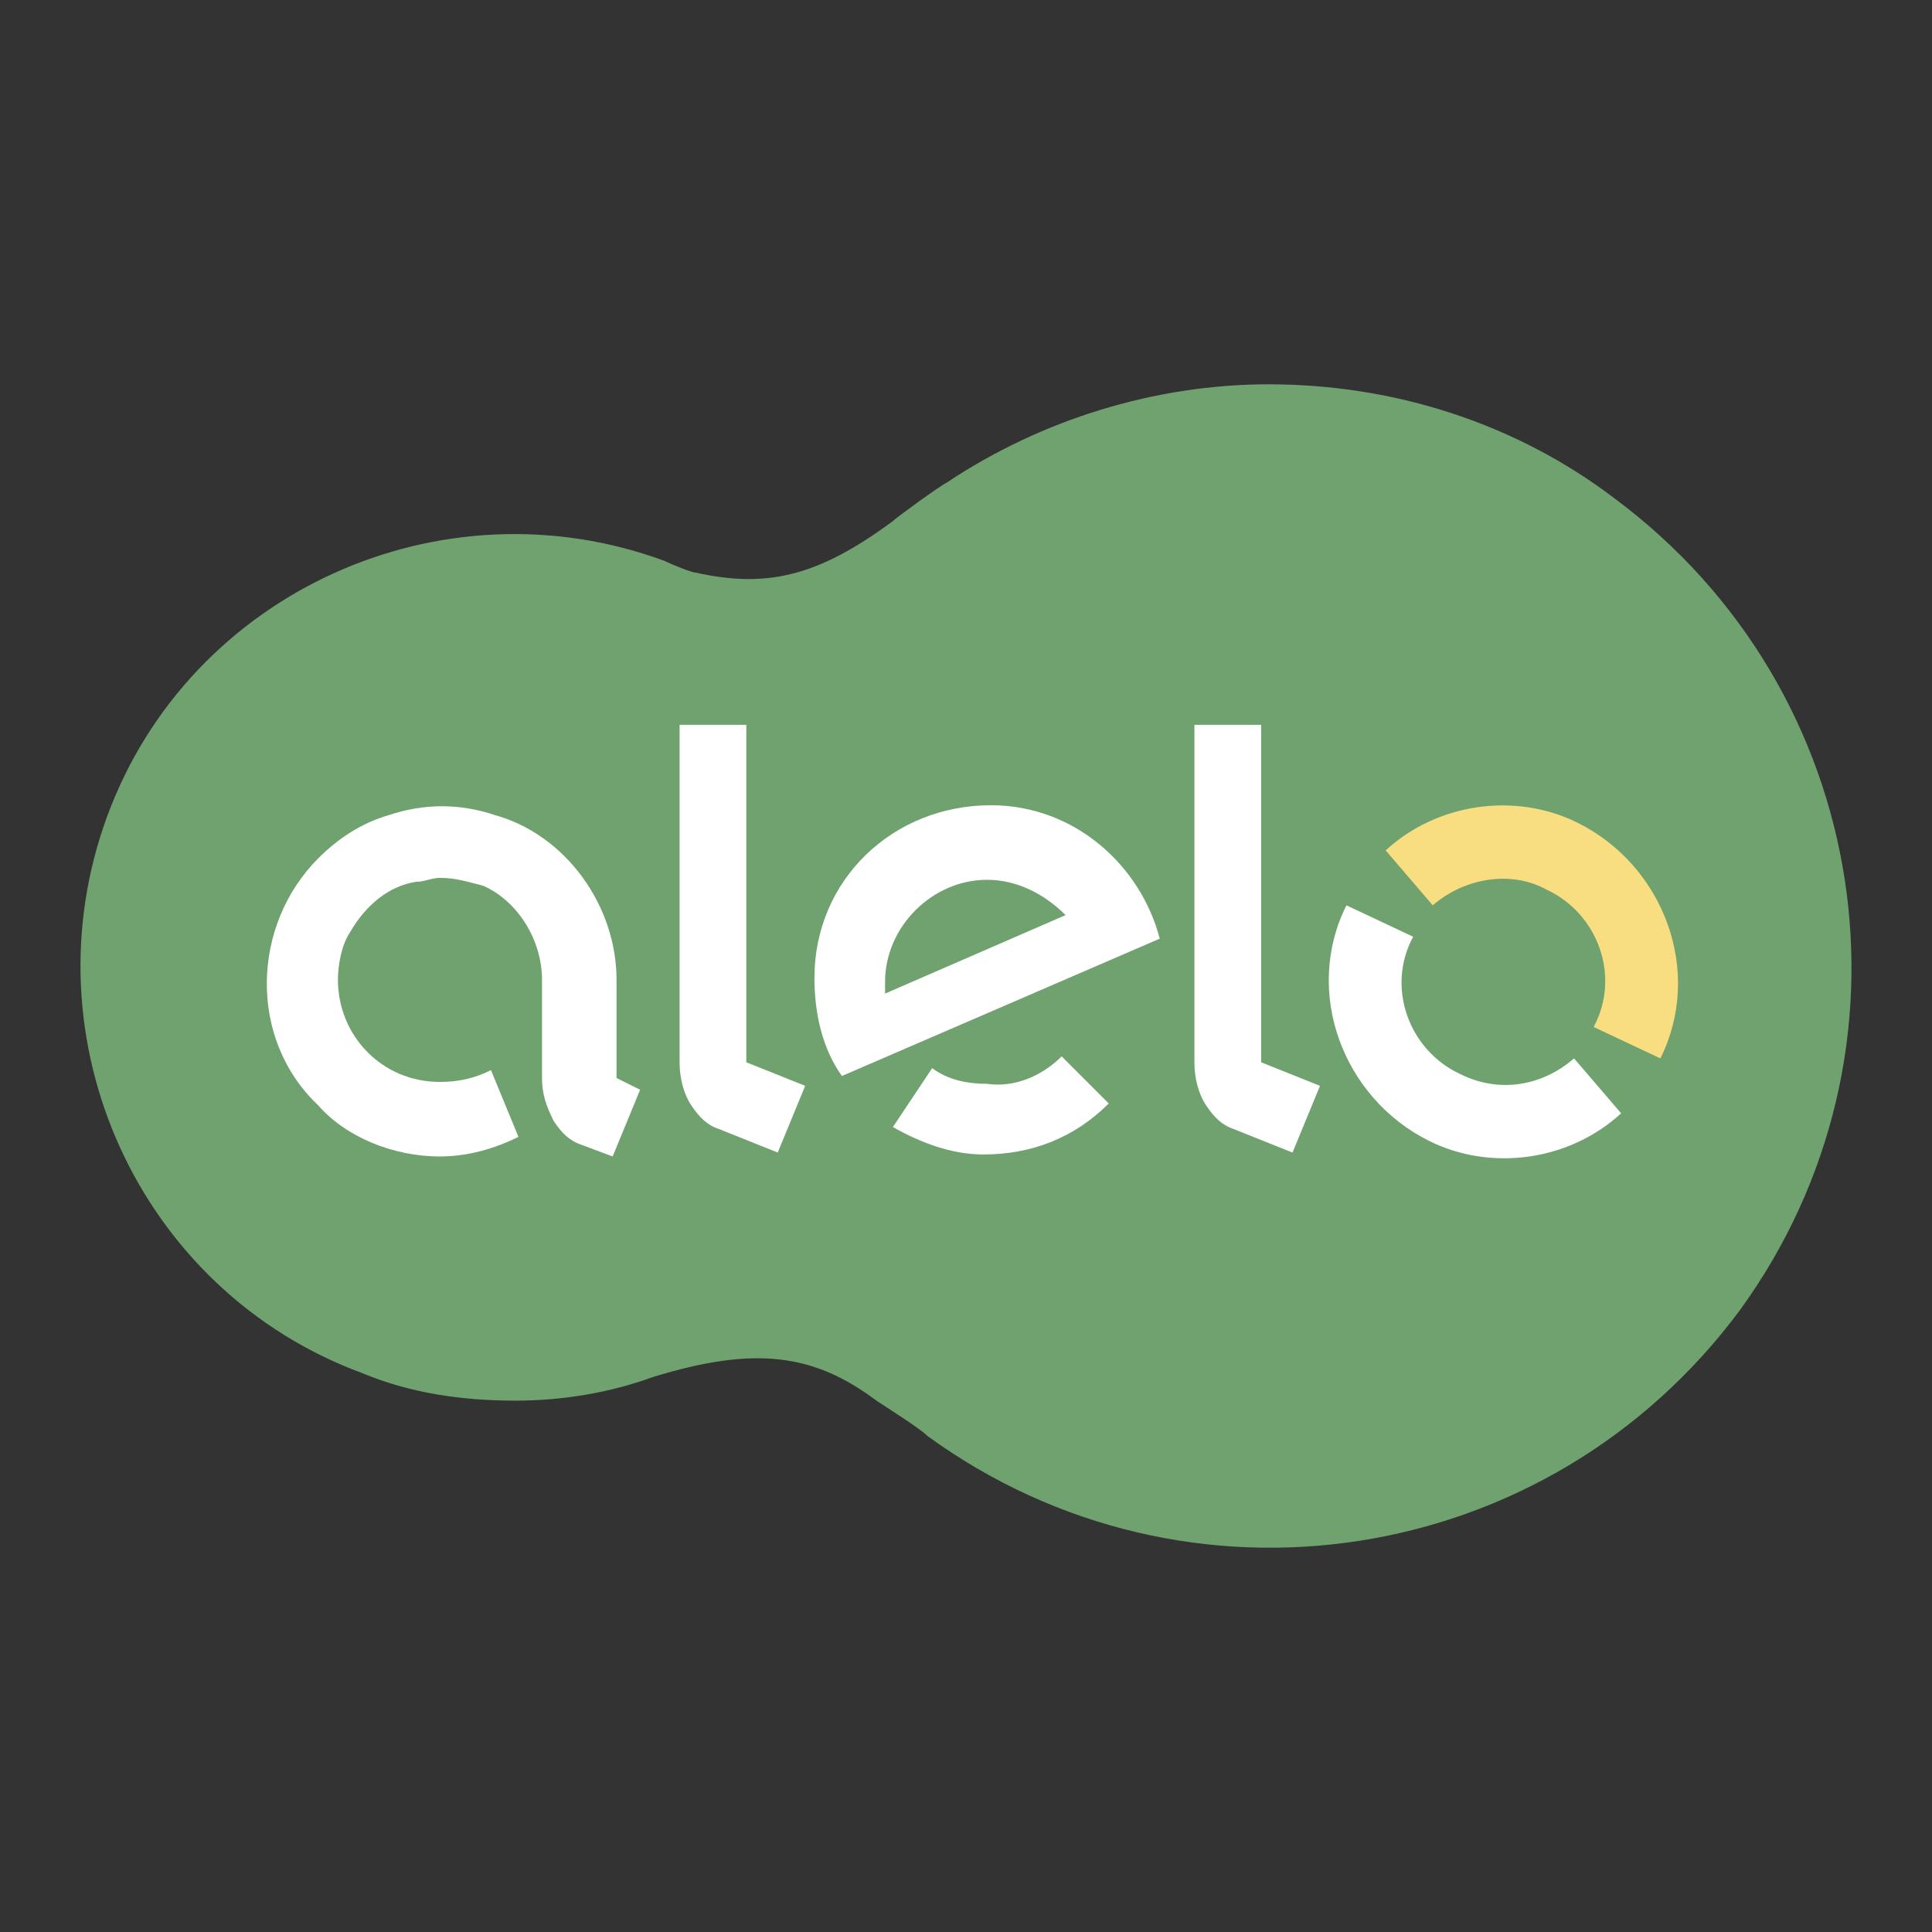 <?xml version="1.0" encoding="UTF-8" standalone="no"?>
<svg
   sodipodi:docname="alelo.svg"
   inkscape:version="1.2 (dc2aedaf03, 2022-05-15)"
   version="1.1"
   id="svg2"
   viewBox="0 0 192 192"
   height="192"
   width="192"
   inkscape:export-filename="/home/jphilippe/inkscape/icônes/delta-github/png/entrernom.png"
   inkscape:export-xdpi="96"
   inkscape:export-ydpi="96"
   xml:space="preserve"
   xmlns:inkscape="http://www.inkscape.org/namespaces/inkscape"
   xmlns:sodipodi="http://sodipodi.sourceforge.net/DTD/sodipodi-0.dtd"
   xmlns="http://www.w3.org/2000/svg"
   xmlns:svg="http://www.w3.org/2000/svg"
   xmlns:rdf="http://www.w3.org/1999/02/22-rdf-syntax-ns#"
   xmlns:cc="http://creativecommons.org/ns#"
   xmlns:dc="http://purl.org/dc/elements/1.1/"><rect x="0" y="0" width="192" height="192" fill="#333333" stroke="none"/><sodipodi:namedview
     inkscape:document-rotation="0"
     inkscape:window-maximized="1"
     inkscape:window-y="0"
     inkscape:window-x="36"
     inkscape:window-height="1052"
     inkscape:window-width="1884"
     units="px"
     showgrid="false"
     inkscape:current-layer="layer1"
     inkscape:document-units="px"
     inkscape:cy="11"
     inkscape:cx="-5.25"
     inkscape:zoom="2"
     inkscape:pageshadow="2"
     inkscape:pageopacity="0.0"
     borderopacity="1.0"
     bordercolor="#666666"
     pagecolor="#ffffff"
     id="base"
     inkscape:snap-bbox="false"
     inkscape:object-paths="true"
     inkscape:snap-nodes="true"
     showguides="true"
     inkscape:guide-bbox="true"
     inkscape:snap-object-midpoints="true"
     inkscape:snap-center="true"
     inkscape:snap-global="false"
     inkscape:snap-intersection-paths="true"
     inkscape:snap-smooth-nodes="true"
     inkscape:snap-midpoints="true"
     inkscape:showpageshadow="0"
     inkscape:pagecheckerboard="0"
     inkscape:deskcolor="#d1d1d1" /><defs
     id="defs4"><style
       id="style2">.cls-1{fill:#98dc9a;isolation:isolate;}.cls-2{fill:#fff;}</style></defs><g
     transform="translate(0,-860.362)"
     id="layer1"
     inkscape:groupmode="layer"
     inkscape:label="Calque 1"><g
       inkscape:groupmode="layer"
       id="layer3"
       inkscape:label="Calque 2"
       transform="translate(0,860.362)" /><path
       id="path417"
       class="st0"
       d="m 126.097,898.553 c -11.309,0 -22.618,3.51 -31.978,9.749 -0.78,0.39 -5.07,3.51 -5.46,3.9 -7.409,5.46 -12.479,6.63 -19.499,5.07 -0.39,0 -2.34,-0.78 -3.12,-1.17 -22.228,-8.189 -47.187,3.12 -55.376,25.348 -8.189,22.228 3.12,47.187 25.348,55.376 4.68,1.95 9.749,2.73 15.209,2.73 4.68,0 9.359,-0.78 13.649,-2.34 10.139,-3.12 15.989,-2.34 22.228,2.34 1.17,0.78 4.29,2.73 5.07,3.51 25.738,18.719 61.616,13.259 80.724,-12.479 18.719,-25.738 13.259,-61.616 -12.479,-80.724 -9.749,-7.409 -21.838,-11.309 -34.318,-11.309 z"
       style="fill:#70a270;fill-opacity:1;stroke-width:3.9" /><path
       id="path419"
       class="st1"
       d="m 105.506,965.343 c -1.95,1.95 -4.68,3.12 -7.409,2.73 -1.95,0 -3.9,-0.39 -5.46,-1.56 l -3.9,5.85 c 2.73,1.56 5.85,2.73 8.969,2.73 4.68,0 8.969,-1.56 12.479,-5.07 z"
       style="fill:#ffffff;fill-opacity:1;stroke-width:3.9" /><path
       id="path421"
       class="st1"
       d="m 98.487,940.385 c -9.749,0 -17.549,7.409 -17.549,17.159 0,3.51 0.78,7.019 2.73,9.749 l 31.588,-13.649 c -1.95,-7.409 -8.579,-13.259 -16.769,-13.259 z M 87.958,959.104 c 0,-0.39 0,-0.78 0,-1.17 0,-5.46 4.68,-10.139 10.139,-10.139 0,0 0,0 0,0 3.12,0 5.85,1.56 7.799,3.51 z"
       style="fill:#ffffff;fill-opacity:1;stroke-width:3.9" /><path
       id="path425"
       class="st1"
       d="m 125.329,932.394 v 33.538 l 5.85,2.34 -2.73,6.63 -5.85,-2.34 c -1.17,-0.39 -1.95,-1.17 -2.73,-2.34 v 0 c -0.78,-1.17 -1.17,-2.73 -1.17,-4.29 v -33.538 z"
       style="fill:#ffffff;fill-opacity:1;stroke-width:3.9" /><path
       id="path431"
       class="st1"
       d="m 74.168,932.394 v 33.538 l 5.85,2.34 -2.73,6.63 -5.85,-2.34 c -1.17,-0.39 -1.95,-1.17 -2.73,-2.34 v 0 c -0.78,-1.17 -1.17,-2.73 -1.17,-4.29 v -33.538 z"
       style="fill:#ffffff;fill-opacity:1;stroke-width:3.9" /><path
       id="path437"
       class="st2"
       d="m 153.695,948.773 c 5.07,2.34 7.409,8.579 4.68,13.649 0,0 0,0 0,0 v 0 l 6.63,3.12 v 0 c 4.29,-8.579 0.39,-19.109 -8.189,-23.398 -6.24,-3.12 -14.039,-1.95 -19.109,2.73 l 4.68,5.46 c 3.12,-2.73 7.799,-3.51 11.309,-1.56 z"
       style="fill:#f9de81;fill-opacity:1;stroke-width:3.9" /><path
       id="path439"
       class="st1"
       d="m 145.116,967.102 c -5.07,-2.34 -7.409,-8.579 -4.68,-13.649 0,0 0,0 0,0 v 0 l -6.63,-3.12 v 0 c -4.29,8.579 -0.39,19.109 8.189,23.398 6.24,3.12 14.039,1.95 19.109,-2.73 l -4.68,-5.46 c -3.12,2.73 -7.409,3.51 -11.309,1.56 z"
       style="fill:#ffffff;fill-opacity:1;stroke-width:3.9" /><path
       id="path441"
       class="st1"
       d="m 61.272,967.492 v -9.749 c 0,-7.409 -5.07,-14.429 -12.089,-16.379 -3.51,-1.17 -7.019,-1.17 -10.529,0 -2.73,0.78 -5.07,2.34 -7.019,4.29 -6.63,6.63 -7.019,17.939 0,24.568 2.73,3.12 7.409,5.07 12.089,5.07 v 0 c 2.73,0 5.46,-0.78 7.799,-1.95 l -2.73,-6.63 c -1.56,0.78 -3.12,1.17 -5.07,1.17 -5.85,0 -10.139,-4.68 -10.139,-10.139 0,0 0,0 0,0 v 0 c 0,-1.56 0.39,-3.51 1.17,-4.68 1.56,-2.73 3.9,-4.68 6.63,-5.07 0.78,0 1.56,-0.39 2.34,-0.39 1.56,0 2.73,0.39 4.29,0.78 3.51,1.56 5.85,5.46 5.85,9.359 v 0 9.749 c 0,1.56 0.39,2.73 1.17,4.29 0.78,1.17 1.56,1.95 2.73,2.34 l 3.12,1.17 2.73,-6.63 z"
       style="fill:#ffffff;fill-opacity:1;stroke-width:3.9" /></g><style
     type="text/css"
     id="style853">
	.st0{fill:#FFFFFF;}
</style><style
     type="text/css"
     id="style853-9">
	.st0{fill:#FFFFFF;}
</style><style
     type="text/css"
     id="style853-3">
	.st0{fill:#FFFFFF;}
</style><style
     type="text/css"
     id="style218">
	.st0{fill:#00765E;}
	.st1{fill:#FFFFFF;}
	.st2{fill:#CAD459;}
</style></svg>
